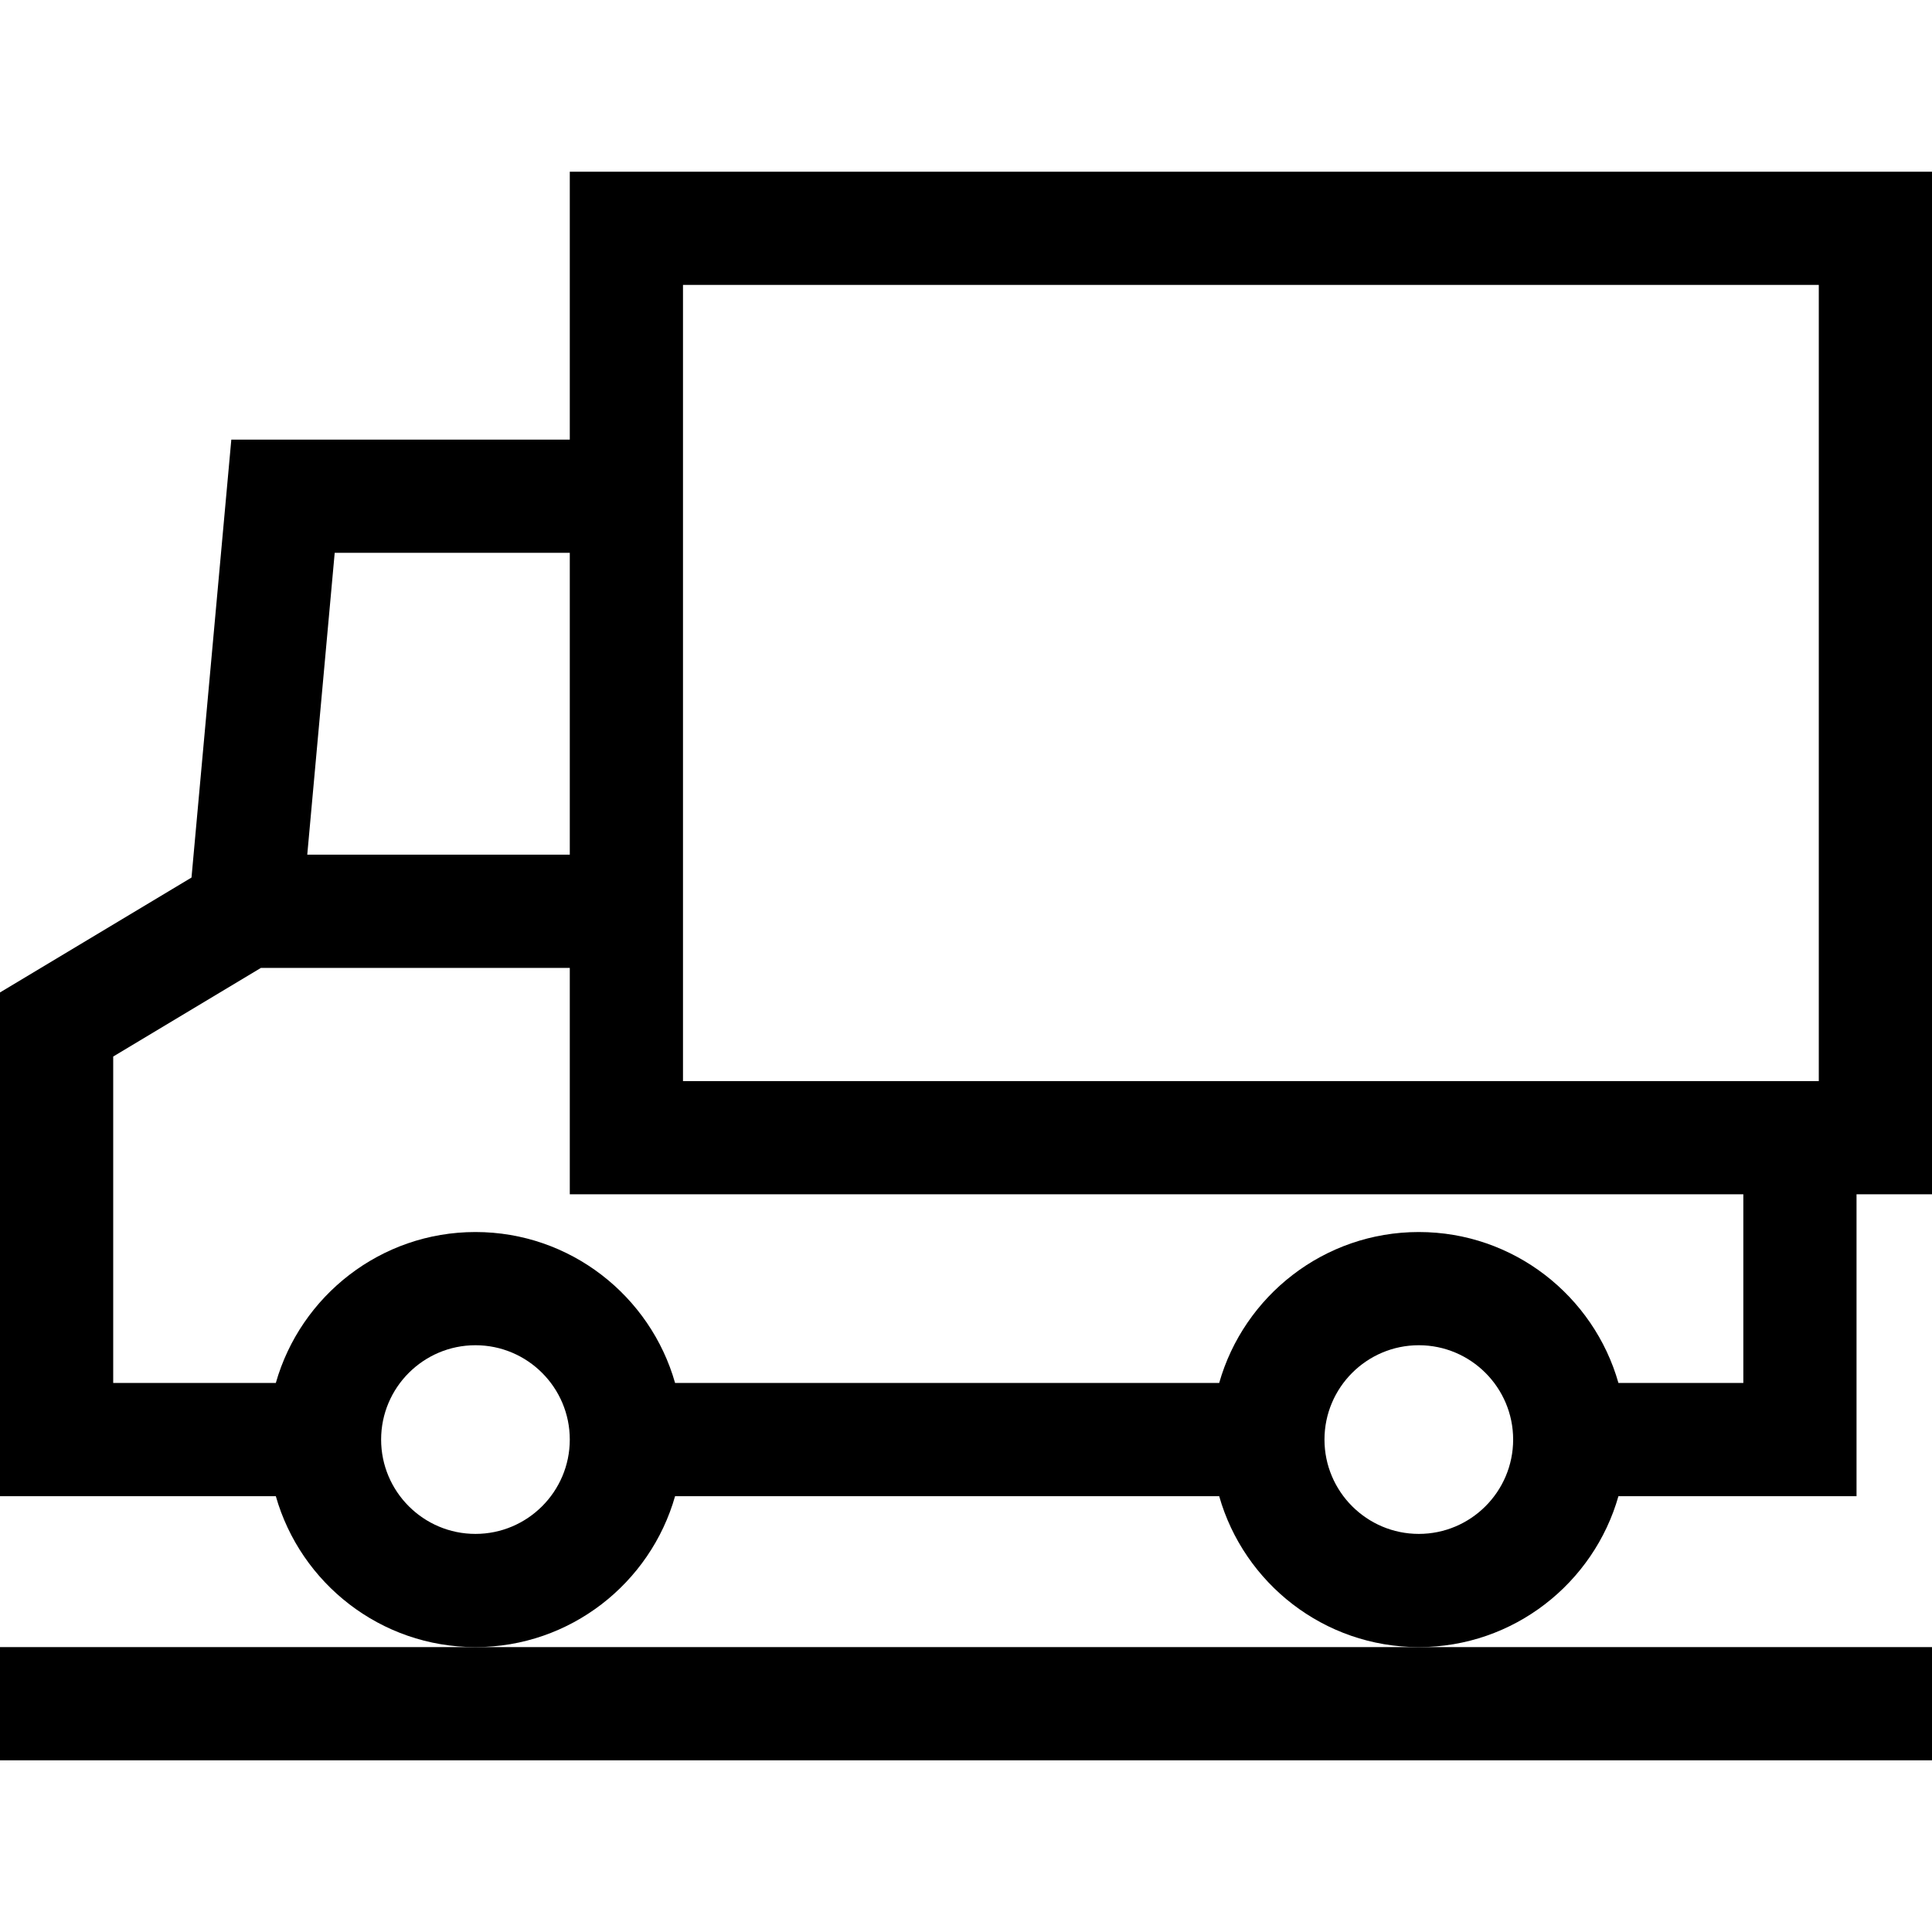 <?xml version="1.0" encoding="iso-8859-1"?>
<!-- Generator: Adobe Illustrator 19.0.0, SVG Export Plug-In . SVG Version: 6.00 Build 0)  -->
<svg version="1.1" id="Layer_1" xmlns="http://www.w3.org/2000/svg" xmlns:xlink="http://www.w3.org/1999/xlink" x="0px" y="0px"
	 viewBox="0 0 512 512" style="enable-background:new 0 0 512 512;" xml:space="preserve">
<g>
	<g>
		<path d="M151,45.5v71H61.302L50.751,232.557L0,263.007V396.5h73.096c6.547,23.057,27.777,40,52.904,40s46.356-16.943,52.904-40
			h144.193c6.547,23.057,27.777,40,52.904,40c25.127,0,46.355-16.943,52.903-40H492v-80h20v-271H151z M88.699,146.5H151v80H81.426
			L88.699,146.5z M126,406.5c-13.785,0-25-11.215-25-25c0-13.785,11.215-25,25-25c13.785,0,25,11.215,25,25
			C151,395.285,139.785,406.5,126,406.5z M376,406.5c-13.785,0-25-11.215-25-25c0-13.785,11.215-25,25-25c13.785,0,25,11.215,25,25
			C401,395.285,389.785,406.5,376,406.5z M462,366.5h-33.096c-6.547-23.057-27.777-40-52.904-40c-25.127,0-46.356,16.943-52.904,40
			H178.904c-6.547-23.057-27.777-40-52.904-40s-46.356,16.943-52.904,40H30v-86.507L69.155,256.5H151v60h311V366.5z M482,286.5H181
			v-211h301V286.5z"/>
	</g>
</g>
<g>
	<g>
		<polygon points="376,436.5 126,436.5 0,436.5 0,466.5 512,466.5 512,436.5 		"/>
	</g>
</g>
<g>
</g>
<g>
</g>
<g>
</g>
<g>
</g>
<g>
</g>
<g>
</g>
<g>
</g>
<g>
</g>
<g>
</g>
<g>
</g>
<g>
</g>
<g>
</g>
<g>
</g>
<g>
</g>
<g>
</g>
</svg>
